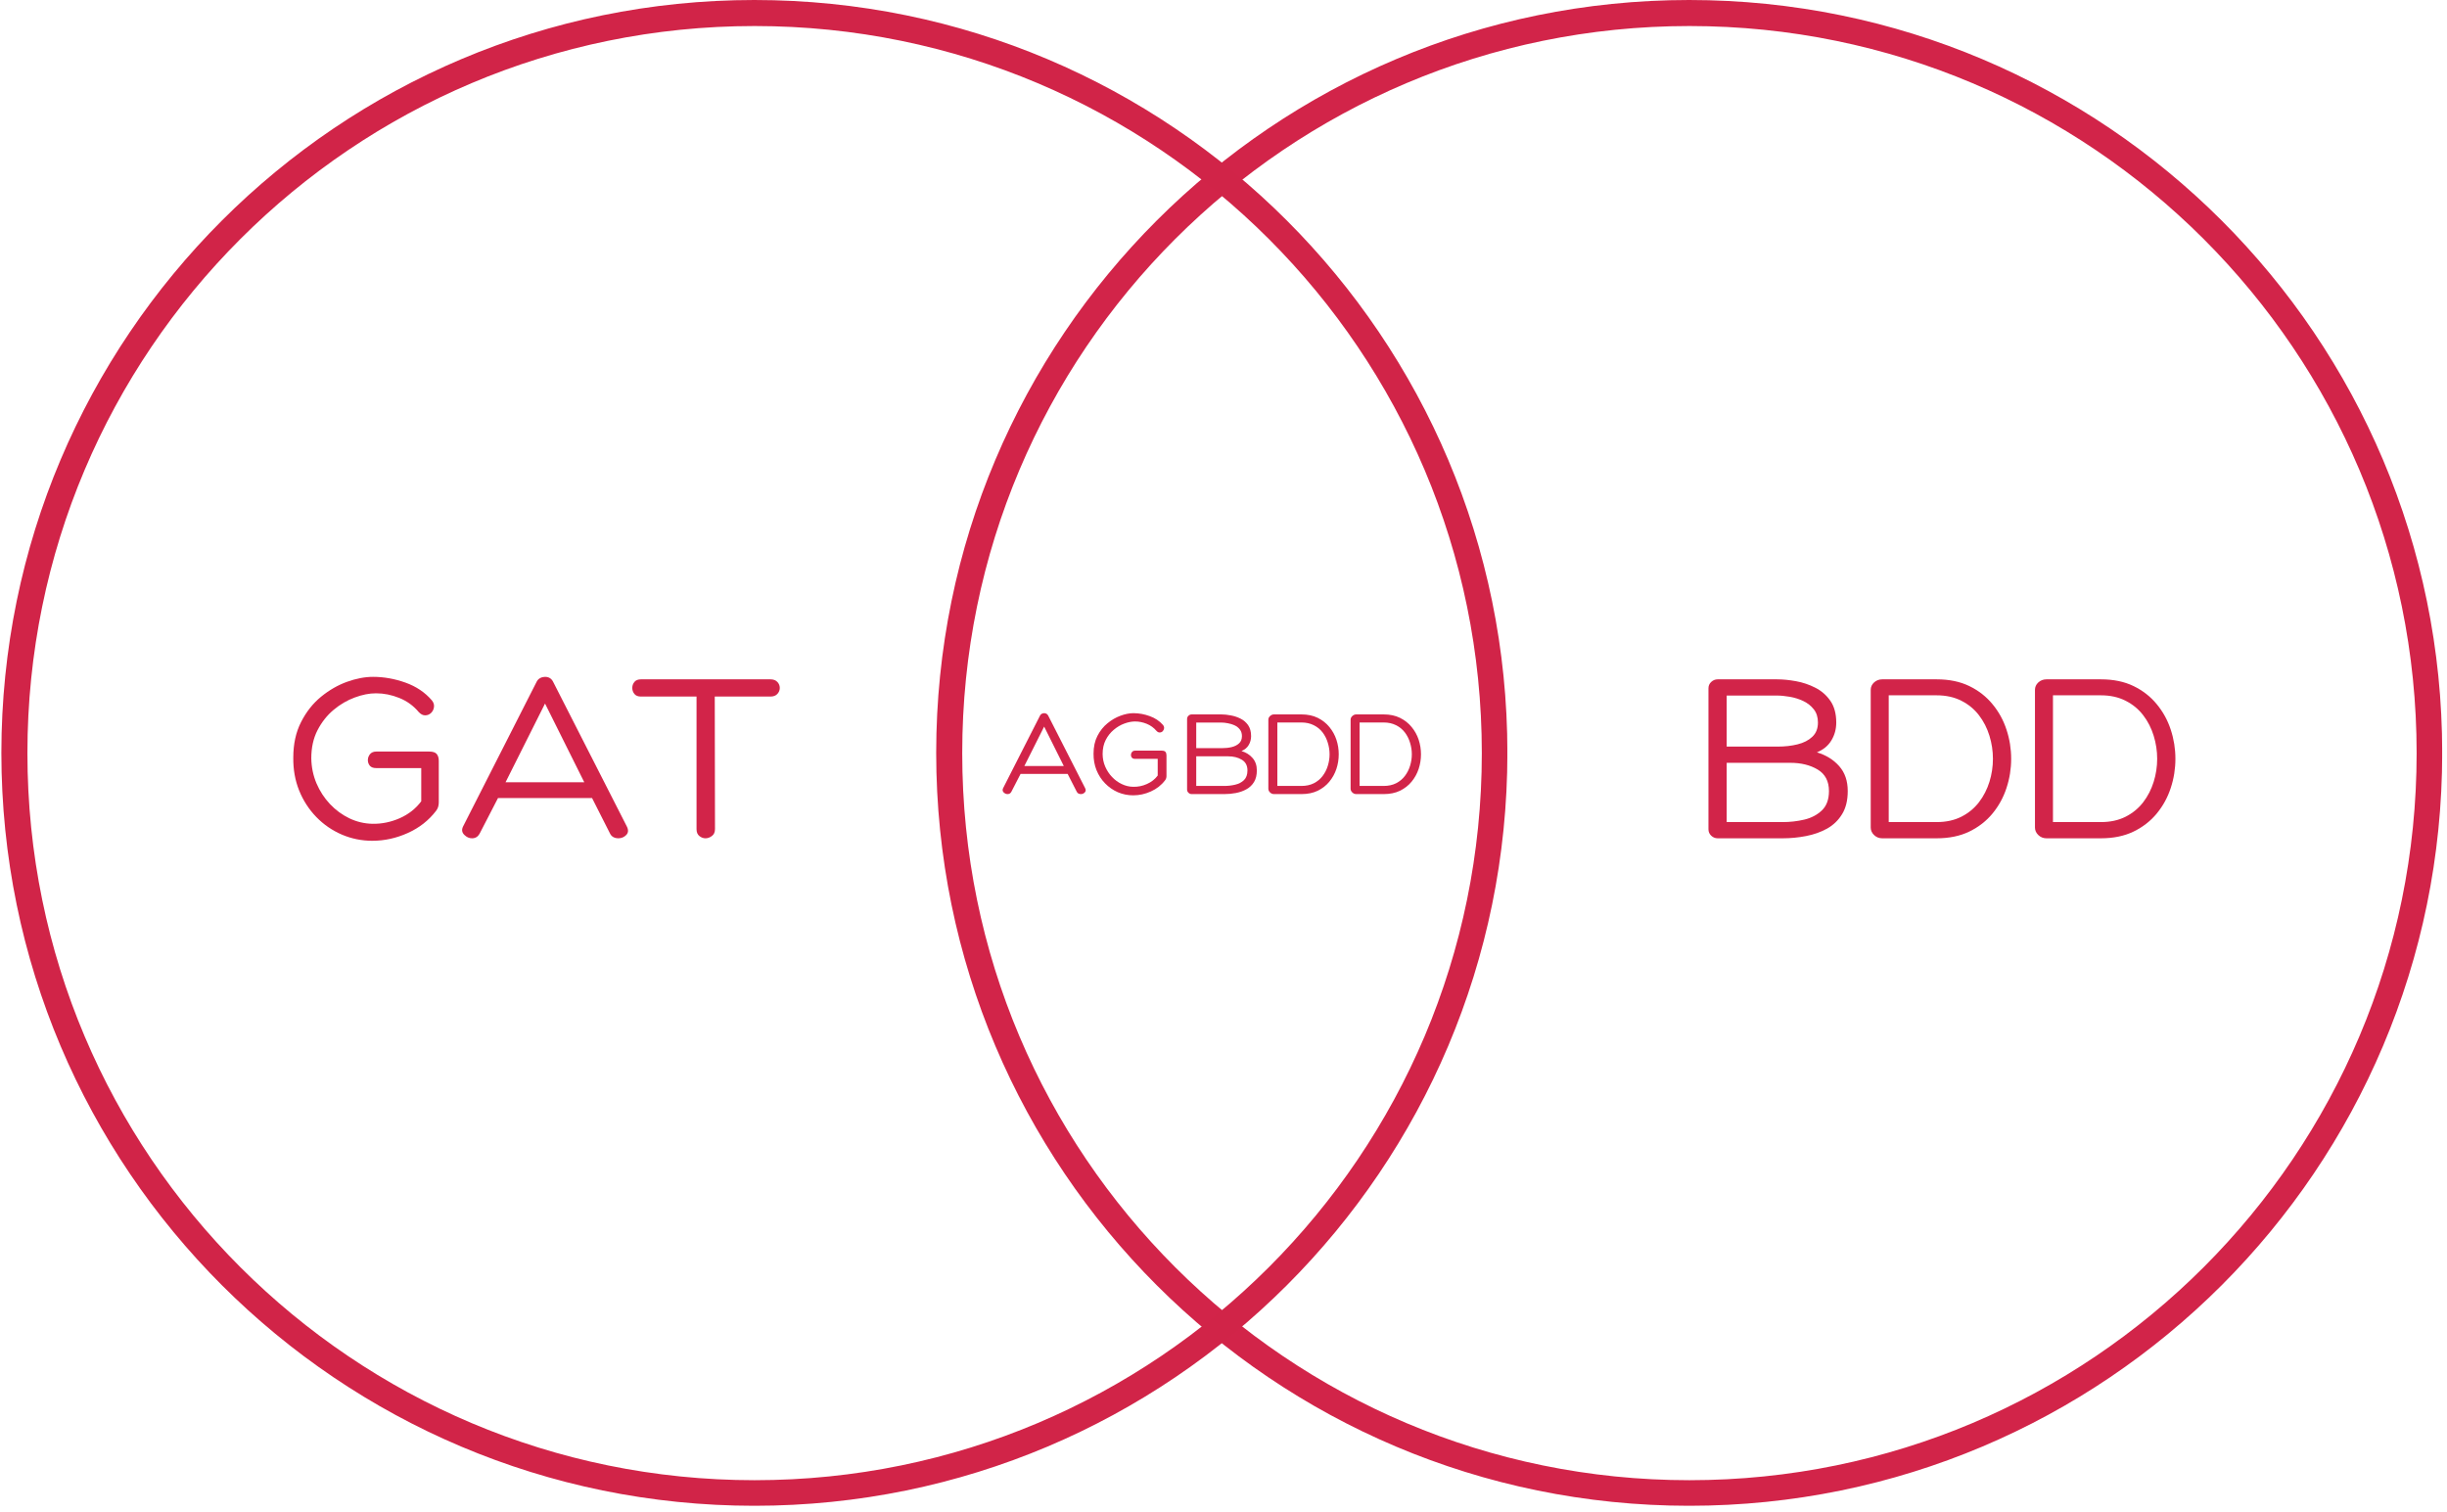 <svg xmlns="http://www.w3.org/2000/svg" xmlns:xlink="http://www.w3.org/1999/xlink" width="657" zoomAndPan="magnify" viewBox="0 0 492.75 304.5" height="406" preserveAspectRatio="xMidYMid meet" version="1.0"><defs><g/><clipPath id="8aea86b3ab"><path d="M 188.52 0 L 491.773 0 L 491.773 303.254 L 188.52 303.254 Z M 188.52 0 " clip-rule="nonzero"/></clipPath><clipPath id="9c9c326296"><path d="M 340.152 0 C 256.406 0 188.52 67.887 188.52 151.633 C 188.52 235.375 256.406 303.266 340.152 303.266 C 423.895 303.266 491.785 235.375 491.785 151.633 C 491.785 67.887 423.895 0 340.152 0 Z M 340.152 0 " clip-rule="nonzero"/></clipPath><clipPath id="6db18ffa98"><path d="M 0.277 0 L 303.531 0 L 303.531 303.254 L 0.277 303.254 Z M 0.277 0 " clip-rule="nonzero"/></clipPath><clipPath id="18256d8e82"><path d="M 151.91 0 C 68.168 0 0.277 67.887 0.277 151.633 C 0.277 235.375 68.168 303.266 151.91 303.266 C 235.656 303.266 303.543 235.375 303.543 151.633 C 303.543 67.887 235.656 0 151.91 0 Z M 151.91 0 " clip-rule="nonzero"/></clipPath></defs><g clip-path="url(#8aea86b3ab)"><g clip-path="url(#9c9c326296)"><path stroke-linecap="butt" transform="matrix(0.749, 0, 0, 0.749, 188.52, -0)" fill="none" stroke-linejoin="miter" d="M 202.509 0 C 90.664 0 -0.001 90.664 -0.001 202.509 C -0.001 314.349 90.664 405.018 202.509 405.018 C 314.348 405.018 405.018 314.349 405.018 202.509 C 405.018 90.664 314.348 0 202.509 0 Z M 202.509 0 " stroke="#d22449" stroke-width="14" stroke-opacity="1" stroke-miterlimit="4"/></g></g><g clip-path="url(#6db18ffa98)"><g clip-path="url(#18256d8e82)"><path stroke-linecap="butt" transform="matrix(0.749, 0, 0, 0.749, 0.279, -0)" fill="none" stroke-linejoin="miter" d="M 202.507 0 C 90.667 0 -0.002 90.664 -0.002 202.509 C -0.002 314.349 90.667 405.018 202.507 405.018 C 314.352 405.018 405.016 314.349 405.016 202.509 C 405.016 90.664 314.352 0 202.507 0 Z M 202.507 0 " stroke="#d12448" stroke-width="14" stroke-opacity="1" stroke-miterlimit="4"/></g></g><g fill="#d22449" fill-opacity="1"><g transform="translate(57.294, 168.835)"><g><path d="M 31.062 -7.203 C 31.062 -6.93 31.023 -6.66 30.953 -6.391 C 30.891 -6.117 30.742 -5.832 30.516 -5.531 C 29.035 -3.594 27.133 -2.102 24.812 -1.062 C 22.5 -0.02 20.117 0.5 17.672 0.5 C 15.523 0.5 13.477 0.082 11.531 -0.75 C 9.582 -1.594 7.867 -2.773 6.391 -4.297 C 4.91 -5.828 3.758 -7.609 2.938 -9.641 C 2.125 -11.672 1.734 -13.879 1.766 -16.266 C 1.766 -18.984 2.285 -21.363 3.328 -23.406 C 4.367 -25.457 5.707 -27.156 7.344 -28.5 C 8.988 -29.844 10.734 -30.848 12.578 -31.516 C 14.43 -32.18 16.18 -32.516 17.828 -32.516 C 20.004 -32.516 22.176 -32.129 24.344 -31.359 C 26.508 -30.586 28.281 -29.398 29.656 -27.797 C 30.02 -27.359 30.164 -26.898 30.094 -26.422 C 30.031 -25.953 29.832 -25.555 29.5 -25.234 C 29.164 -24.922 28.77 -24.766 28.312 -24.766 C 27.863 -24.766 27.438 -24.984 27.031 -25.422 C 25.957 -26.703 24.648 -27.648 23.109 -28.266 C 21.566 -28.891 20.004 -29.203 18.422 -29.203 C 17.078 -29.203 15.648 -28.922 14.141 -28.359 C 12.629 -27.805 11.211 -26.977 9.891 -25.875 C 8.566 -24.77 7.484 -23.398 6.641 -21.766 C 5.805 -20.141 5.391 -18.254 5.391 -16.109 C 5.422 -14.328 5.77 -12.645 6.438 -11.062 C 7.113 -9.488 8.02 -8.098 9.156 -6.891 C 10.301 -5.68 11.609 -4.723 13.078 -4.016 C 14.555 -3.316 16.102 -2.953 17.719 -2.922 C 19.602 -2.891 21.43 -3.266 23.203 -4.047 C 24.984 -4.836 26.426 -5.973 27.531 -7.453 L 27.531 -14.141 L 18.469 -14.141 C 17.863 -14.141 17.426 -14.305 17.156 -14.641 C 16.895 -14.984 16.77 -15.375 16.781 -15.812 C 16.801 -16.25 16.953 -16.633 17.234 -16.969 C 17.523 -17.301 17.938 -17.469 18.469 -17.469 L 29.156 -17.469 C 29.883 -17.469 30.383 -17.301 30.656 -16.969 C 30.926 -16.633 31.062 -16.18 31.062 -15.609 Z M 31.062 -7.203 "/></g></g></g><g fill="#d22449" fill-opacity="1"><g transform="translate(92.783, 168.835)"><g><path d="M 16.969 -32.516 C 17.707 -32.516 18.242 -32.195 18.578 -31.562 L 33.422 -2.422 C 33.797 -1.711 33.766 -1.129 33.328 -0.672 C 32.891 -0.223 32.352 0 31.719 0 C 31.383 0 31.066 -0.07 30.766 -0.219 C 30.461 -0.375 30.227 -0.617 30.062 -0.953 L 26.438 -8.109 L 7.5 -8.109 L 3.781 -0.906 C 3.438 -0.301 2.93 0 2.266 0 C 1.691 0 1.172 -0.234 0.703 -0.703 C 0.234 -1.172 0.148 -1.723 0.453 -2.359 L 15.297 -31.562 C 15.473 -31.895 15.711 -32.133 16.016 -32.281 C 16.316 -32.438 16.633 -32.516 16.969 -32.516 Z M 16.969 -27.141 L 9.016 -11.281 L 24.875 -11.281 Z M 16.969 -27.141 "/></g></g></g><g fill="#d22449" fill-opacity="1"><g transform="translate(127.869, 168.835)"><g><path d="M 27.281 -32.016 C 27.883 -32.016 28.348 -31.836 28.672 -31.484 C 28.992 -31.141 29.156 -30.738 29.156 -30.281 C 29.156 -29.832 28.992 -29.43 28.672 -29.078 C 28.348 -28.723 27.883 -28.547 27.281 -28.547 L 16.062 -28.547 L 16.109 -1.859 C 16.109 -1.223 15.895 -0.754 15.469 -0.453 C 15.051 -0.148 14.629 0 14.203 0 C 13.766 0 13.352 -0.148 12.969 -0.453 C 12.582 -0.754 12.391 -1.223 12.391 -1.859 L 12.391 -28.547 L 1.203 -28.547 C 0.598 -28.547 0.156 -28.723 -0.125 -29.078 C -0.406 -29.43 -0.547 -29.832 -0.547 -30.281 C -0.547 -30.738 -0.406 -31.141 -0.125 -31.484 C 0.156 -31.836 0.598 -32.016 1.203 -32.016 Z M 27.281 -32.016 "/></g></g></g><g fill="#d22449" fill-opacity="1"><g transform="translate(340.155, 168.835)"><g><path d="M 17.672 -32.016 C 18.848 -32.016 20.125 -31.891 21.5 -31.641 C 22.875 -31.391 24.172 -30.953 25.391 -30.328 C 26.617 -29.711 27.629 -28.832 28.422 -27.688 C 29.211 -26.551 29.609 -25.094 29.609 -23.312 C 29.609 -22 29.285 -20.805 28.641 -19.734 C 28.004 -18.66 27.031 -17.852 25.719 -17.312 C 27.57 -16.75 29.066 -15.82 30.203 -14.531 C 31.348 -13.238 31.922 -11.566 31.922 -9.516 C 31.922 -7.641 31.539 -6.086 30.781 -4.859 C 30.031 -3.629 29.023 -2.66 27.766 -1.953 C 26.504 -1.254 25.094 -0.754 23.531 -0.453 C 21.969 -0.148 20.398 0 18.828 0 L 5.734 0 C 5.234 0 4.797 -0.176 4.422 -0.531 C 4.055 -0.883 3.875 -1.312 3.875 -1.812 L 3.875 -30.203 C 3.875 -30.711 4.055 -31.141 4.422 -31.484 C 4.797 -31.836 5.234 -32.016 5.734 -32.016 Z M 17.672 -28.75 L 7.547 -28.75 L 7.547 -18.469 L 17.828 -18.469 C 19.266 -18.469 20.594 -18.617 21.812 -18.922 C 23.039 -19.223 24.031 -19.727 24.781 -20.438 C 25.539 -21.145 25.922 -22.102 25.922 -23.312 C 25.922 -24.383 25.645 -25.27 25.094 -25.969 C 24.539 -26.676 23.836 -27.234 22.984 -27.641 C 22.129 -28.047 21.223 -28.332 20.266 -28.5 C 19.305 -28.664 18.441 -28.75 17.672 -28.75 Z M 20.344 -15.203 L 7.547 -15.203 L 7.547 -3.266 L 18.828 -3.266 C 20.305 -3.266 21.758 -3.43 23.188 -3.766 C 24.613 -4.109 25.797 -4.734 26.734 -5.641 C 27.672 -6.547 28.141 -7.836 28.141 -9.516 C 28.141 -11.492 27.383 -12.938 25.875 -13.844 C 24.363 -14.75 22.52 -15.203 20.344 -15.203 Z M 20.344 -15.203 "/></g></g></g><g fill="#d22449" fill-opacity="1"><g transform="translate(374.737, 168.835)"><g><path d="M 4.281 0 C 3.645 0 3.098 -0.219 2.641 -0.656 C 2.191 -1.094 1.969 -1.598 1.969 -2.172 L 1.969 -29.906 C 1.969 -30.477 2.191 -30.973 2.641 -31.391 C 3.098 -31.805 3.645 -32.016 4.281 -32.016 L 15.25 -32.016 C 17.77 -32.016 19.961 -31.562 21.828 -30.656 C 23.691 -29.75 25.25 -28.531 26.5 -27 C 27.758 -25.477 28.695 -23.77 29.312 -21.875 C 29.938 -19.977 30.25 -18.023 30.25 -16.016 C 30.25 -13.992 29.938 -12.035 29.312 -10.141 C 28.695 -8.242 27.758 -6.531 26.5 -5 C 25.25 -3.477 23.691 -2.266 21.828 -1.359 C 19.961 -0.453 17.77 0 15.25 0 Z M 5.594 -3.266 L 15.25 -3.266 C 17.133 -3.266 18.789 -3.625 20.219 -4.344 C 21.645 -5.07 22.828 -6.047 23.766 -7.266 C 24.703 -8.492 25.406 -9.863 25.875 -11.375 C 26.344 -12.883 26.578 -14.43 26.578 -16.016 C 26.578 -17.586 26.344 -19.133 25.875 -20.656 C 25.406 -22.188 24.703 -23.562 23.766 -24.781 C 22.828 -26.008 21.645 -26.984 20.219 -27.703 C 18.789 -28.43 17.133 -28.797 15.25 -28.797 L 5.594 -28.797 Z M 5.594 -3.266 "/></g></g></g><g fill="#d22449" fill-opacity="1"><g transform="translate(407.81, 168.835)"><g><path d="M 4.281 0 C 3.645 0 3.098 -0.219 2.641 -0.656 C 2.191 -1.094 1.969 -1.598 1.969 -2.172 L 1.969 -29.906 C 1.969 -30.477 2.191 -30.973 2.641 -31.391 C 3.098 -31.805 3.645 -32.016 4.281 -32.016 L 15.25 -32.016 C 17.77 -32.016 19.961 -31.562 21.828 -30.656 C 23.691 -29.75 25.25 -28.531 26.5 -27 C 27.758 -25.477 28.695 -23.77 29.312 -21.875 C 29.938 -19.977 30.25 -18.023 30.25 -16.016 C 30.25 -13.992 29.938 -12.035 29.312 -10.141 C 28.695 -8.242 27.758 -6.531 26.5 -5 C 25.25 -3.477 23.691 -2.266 21.828 -1.359 C 19.961 -0.453 17.77 0 15.25 0 Z M 5.594 -3.266 L 15.25 -3.266 C 17.133 -3.266 18.789 -3.625 20.219 -4.344 C 21.645 -5.07 22.828 -6.047 23.766 -7.266 C 24.703 -8.492 25.406 -9.863 25.875 -11.375 C 26.344 -12.883 26.578 -14.43 26.578 -16.016 C 26.578 -17.586 26.344 -19.133 25.875 -20.656 C 25.406 -22.188 24.703 -23.562 23.766 -24.781 C 22.828 -26.008 21.645 -26.984 20.219 -27.703 C 18.789 -28.43 17.133 -28.797 15.25 -28.797 L 5.594 -28.797 Z M 5.594 -3.266 "/></g></g></g><g fill="#d22449" fill-opacity="1"><g transform="translate(201.759, 159.931)"><g><path d="M 8.5 -16.297 C 8.863 -16.297 9.133 -16.133 9.312 -15.812 L 16.75 -1.203 C 16.926 -0.859 16.906 -0.57 16.688 -0.344 C 16.469 -0.113 16.203 0 15.891 0 C 15.723 0 15.562 -0.035 15.406 -0.109 C 15.258 -0.191 15.145 -0.316 15.062 -0.484 L 13.234 -4.062 L 3.75 -4.062 L 1.891 -0.453 C 1.723 -0.148 1.473 0 1.141 0 C 0.848 0 0.582 -0.113 0.344 -0.344 C 0.113 -0.582 0.078 -0.863 0.234 -1.188 L 7.672 -15.812 C 7.754 -15.977 7.867 -16.098 8.016 -16.172 C 8.172 -16.254 8.332 -16.297 8.5 -16.297 Z M 8.5 -13.594 L 4.516 -5.656 L 12.453 -5.656 Z M 8.5 -13.594 "/></g></g></g><g fill="#d22449" fill-opacity="1"><g transform="translate(219.331, 159.931)"><g><path d="M 15.562 -3.609 C 15.562 -3.473 15.539 -3.336 15.5 -3.203 C 15.469 -3.066 15.395 -2.926 15.281 -2.781 C 14.539 -1.801 13.586 -1.051 12.422 -0.531 C 11.266 -0.008 10.078 0.25 8.859 0.25 C 7.773 0.25 6.742 0.039 5.766 -0.375 C 4.797 -0.801 3.941 -1.395 3.203 -2.156 C 2.461 -2.914 1.883 -3.805 1.469 -4.828 C 1.062 -5.848 0.863 -6.953 0.875 -8.141 C 0.875 -9.504 1.133 -10.695 1.656 -11.719 C 2.188 -12.75 2.863 -13.598 3.688 -14.266 C 4.508 -14.941 5.379 -15.445 6.297 -15.781 C 7.223 -16.125 8.098 -16.297 8.922 -16.297 C 10.016 -16.297 11.102 -16.098 12.188 -15.703 C 13.27 -15.316 14.16 -14.723 14.859 -13.922 C 15.035 -13.703 15.109 -13.473 15.078 -13.234 C 15.047 -13.004 14.945 -12.805 14.781 -12.641 C 14.613 -12.484 14.414 -12.406 14.188 -12.406 C 13.957 -12.406 13.742 -12.516 13.547 -12.734 C 13.004 -13.367 12.348 -13.844 11.578 -14.156 C 10.805 -14.469 10.023 -14.625 9.234 -14.625 C 8.555 -14.625 7.836 -14.484 7.078 -14.203 C 6.328 -13.93 5.617 -13.516 4.953 -12.953 C 4.285 -12.398 3.742 -11.719 3.328 -10.906 C 2.91 -10.094 2.703 -9.145 2.703 -8.062 C 2.711 -7.176 2.883 -6.336 3.219 -5.547 C 3.562 -4.754 4.02 -4.055 4.594 -3.453 C 5.164 -2.848 5.82 -2.367 6.562 -2.016 C 7.301 -1.66 8.07 -1.477 8.875 -1.469 C 9.82 -1.445 10.738 -1.633 11.625 -2.031 C 12.52 -2.426 13.242 -2.992 13.797 -3.734 L 13.797 -7.094 L 9.25 -7.094 C 8.945 -7.094 8.727 -7.176 8.594 -7.344 C 8.457 -7.508 8.395 -7.703 8.406 -7.922 C 8.414 -8.141 8.492 -8.332 8.641 -8.5 C 8.785 -8.664 8.988 -8.75 9.25 -8.75 L 14.609 -8.75 C 14.973 -8.75 15.223 -8.664 15.359 -8.5 C 15.492 -8.332 15.562 -8.102 15.562 -7.812 Z M 15.562 -3.609 "/></g></g></g><g fill="#d22449" fill-opacity="1"><g transform="translate(237.104, 159.931)"><g><path d="M 8.859 -16.047 C 9.441 -16.047 10.078 -15.977 10.766 -15.844 C 11.453 -15.719 12.102 -15.5 12.719 -15.188 C 13.332 -14.883 13.836 -14.445 14.234 -13.875 C 14.629 -13.301 14.828 -12.566 14.828 -11.672 C 14.828 -11.016 14.664 -10.414 14.344 -9.875 C 14.031 -9.344 13.547 -8.941 12.891 -8.672 C 13.816 -8.391 14.562 -7.922 15.125 -7.266 C 15.695 -6.617 15.984 -5.785 15.984 -4.766 C 15.984 -3.828 15.797 -3.051 15.422 -2.438 C 15.047 -1.82 14.539 -1.336 13.906 -0.984 C 13.281 -0.629 12.57 -0.375 11.781 -0.219 C 11 -0.07 10.219 0 9.438 0 L 2.875 0 C 2.625 0 2.406 -0.086 2.219 -0.266 C 2.031 -0.441 1.938 -0.656 1.938 -0.906 L 1.938 -15.125 C 1.938 -15.383 2.031 -15.602 2.219 -15.781 C 2.406 -15.957 2.625 -16.047 2.875 -16.047 Z M 8.859 -14.406 L 3.781 -14.406 L 3.781 -9.25 L 8.922 -9.25 C 9.648 -9.25 10.32 -9.32 10.938 -9.469 C 11.551 -9.625 12.047 -9.879 12.422 -10.234 C 12.797 -10.586 12.984 -11.066 12.984 -11.672 C 12.984 -12.211 12.844 -12.66 12.562 -13.016 C 12.289 -13.367 11.941 -13.645 11.516 -13.844 C 11.086 -14.039 10.633 -14.18 10.156 -14.266 C 9.676 -14.359 9.242 -14.406 8.859 -14.406 Z M 10.188 -7.609 L 3.781 -7.609 L 3.781 -1.641 L 9.438 -1.641 C 10.176 -1.641 10.898 -1.723 11.609 -1.891 C 12.328 -2.055 12.922 -2.363 13.391 -2.812 C 13.859 -3.27 14.094 -3.922 14.094 -4.766 C 14.094 -5.754 13.711 -6.473 12.953 -6.922 C 12.203 -7.379 11.281 -7.609 10.188 -7.609 Z M 10.188 -7.609 "/></g></g></g><g fill="#d22449" fill-opacity="1"><g transform="translate(254.423, 159.931)"><g><path d="M 2.141 0 C 1.828 0 1.555 -0.109 1.328 -0.328 C 1.098 -0.547 0.984 -0.797 0.984 -1.078 L 0.984 -14.984 C 0.984 -15.266 1.098 -15.508 1.328 -15.719 C 1.555 -15.938 1.828 -16.047 2.141 -16.047 L 7.641 -16.047 C 8.898 -16.047 9.992 -15.816 10.922 -15.359 C 11.859 -14.898 12.641 -14.285 13.266 -13.516 C 13.898 -12.754 14.375 -11.898 14.688 -10.953 C 15 -10.004 15.156 -9.023 15.156 -8.016 C 15.156 -7.004 15 -6.023 14.688 -5.078 C 14.375 -4.129 13.898 -3.27 13.266 -2.5 C 12.641 -1.738 11.859 -1.129 10.922 -0.672 C 9.992 -0.223 8.898 0 7.641 0 Z M 2.797 -1.641 L 7.641 -1.641 C 8.578 -1.641 9.406 -1.816 10.125 -2.172 C 10.844 -2.535 11.438 -3.023 11.906 -3.641 C 12.375 -4.254 12.723 -4.938 12.953 -5.688 C 13.191 -6.445 13.312 -7.223 13.312 -8.016 C 13.312 -8.805 13.191 -9.582 12.953 -10.344 C 12.723 -11.113 12.375 -11.805 11.906 -12.422 C 11.438 -13.035 10.844 -13.52 10.125 -13.875 C 9.406 -14.238 8.578 -14.422 7.641 -14.422 L 2.797 -14.422 Z M 2.797 -1.641 "/></g></g></g><g fill="#d22449" fill-opacity="1"><g transform="translate(270.986, 159.931)"><g><path d="M 2.141 0 C 1.828 0 1.555 -0.109 1.328 -0.328 C 1.098 -0.547 0.984 -0.797 0.984 -1.078 L 0.984 -14.984 C 0.984 -15.266 1.098 -15.508 1.328 -15.719 C 1.555 -15.938 1.828 -16.047 2.141 -16.047 L 7.641 -16.047 C 8.898 -16.047 9.992 -15.816 10.922 -15.359 C 11.859 -14.898 12.641 -14.285 13.266 -13.516 C 13.898 -12.754 14.375 -11.898 14.688 -10.953 C 15 -10.004 15.156 -9.023 15.156 -8.016 C 15.156 -7.004 15 -6.023 14.688 -5.078 C 14.375 -4.129 13.898 -3.27 13.266 -2.5 C 12.641 -1.738 11.859 -1.129 10.922 -0.672 C 9.992 -0.223 8.898 0 7.641 0 Z M 2.797 -1.641 L 7.641 -1.641 C 8.578 -1.641 9.406 -1.816 10.125 -2.172 C 10.844 -2.535 11.438 -3.023 11.906 -3.641 C 12.375 -4.254 12.723 -4.938 12.953 -5.688 C 13.191 -6.445 13.312 -7.223 13.312 -8.016 C 13.312 -8.805 13.191 -9.582 12.953 -10.344 C 12.723 -11.113 12.375 -11.805 11.906 -12.422 C 11.438 -13.035 10.844 -13.52 10.125 -13.875 C 9.406 -14.238 8.578 -14.422 7.641 -14.422 L 2.797 -14.422 Z M 2.797 -1.641 "/></g></g></g></svg>